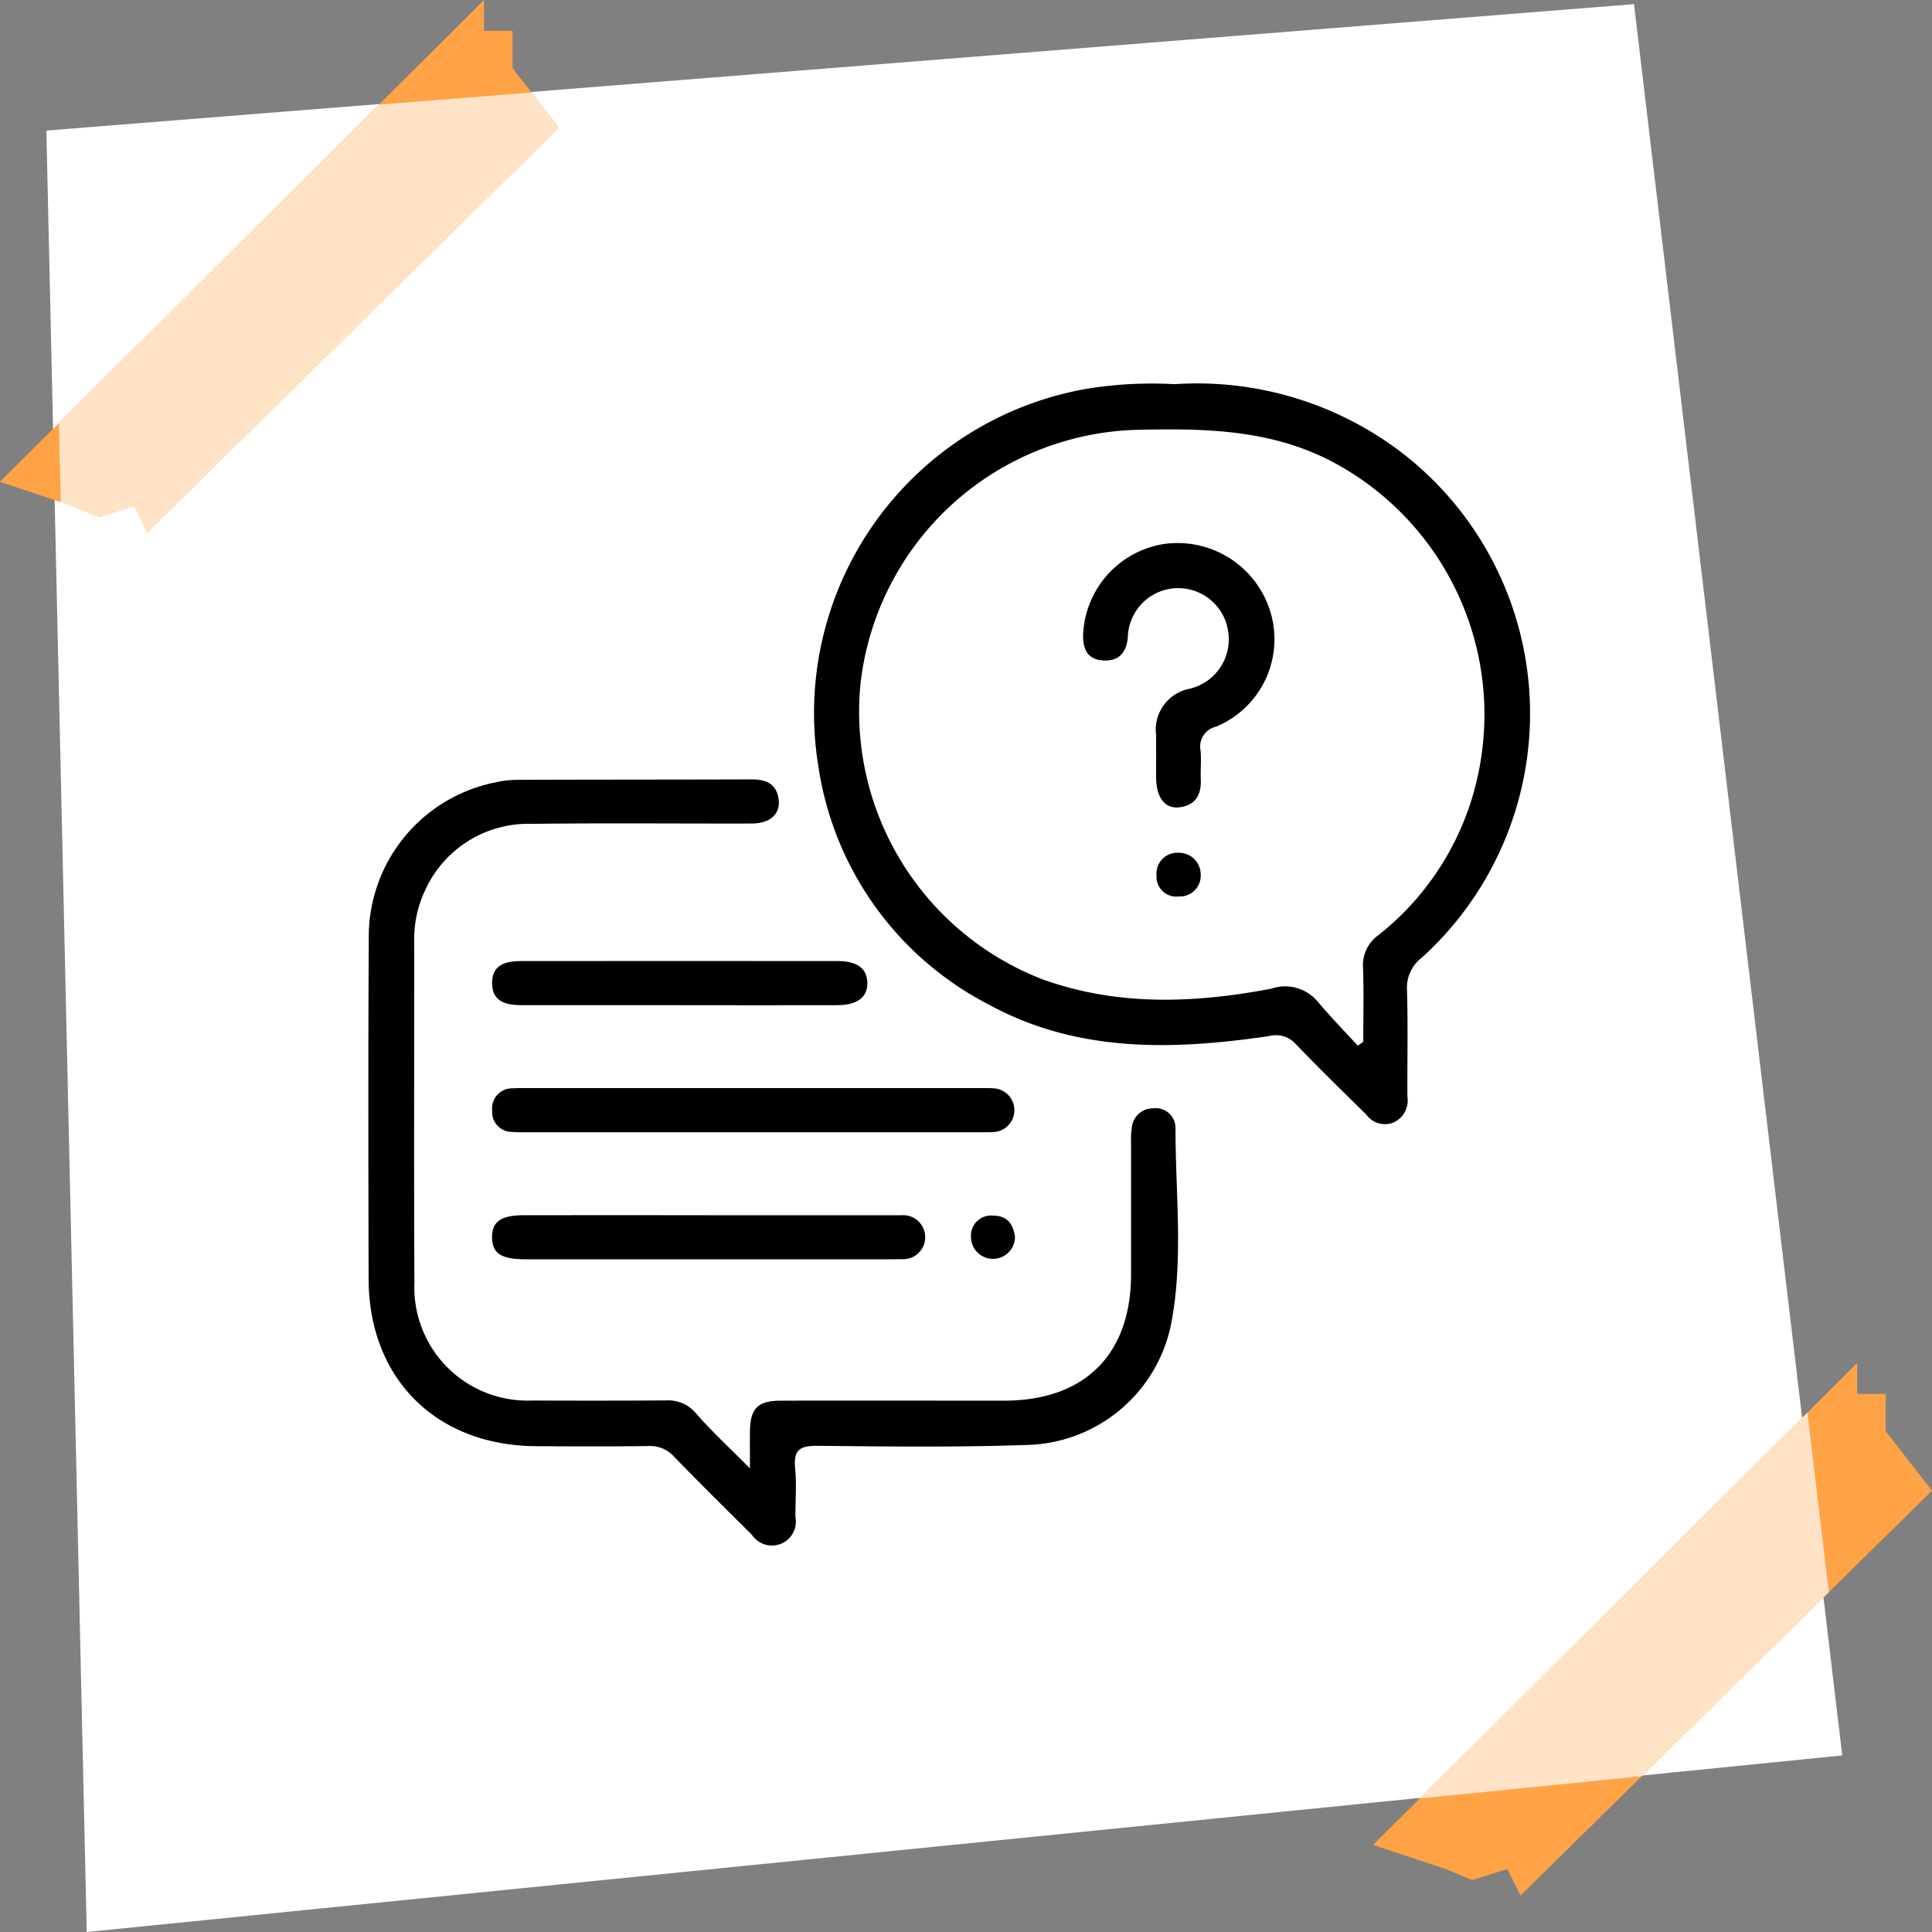 <svg xmlns="http://www.w3.org/2000/svg" xmlns:xlink="http://www.w3.org/1999/xlink" width="125" height="125" viewBox="0 0 125 125">
  <rect x="0" y="0" width="125" height="125" fill="#808080" stroke="none"/>
  <defs>
    <clipPath id="clip-path">
      <rect id="Rectángulo_379129" data-name="Rectángulo 379129" width="75.166" height="75.177" fill="none"/>
    </clipPath>
  </defs>
  <g id="Grupo_1073062" data-name="Grupo 1073062" transform="translate(-743.668 -5996)">
    <g id="Grupo_1072868" data-name="Grupo 1072868" transform="translate(358 1)">
      <rect id="Rectángulo_377974" data-name="Rectángulo 377974" width="125" height="125" transform="translate(385.668 5995)" fill="none"/>
      <path id="Trazado_610930" data-name="Trazado 610930" d="M-10.279,8.447,92.441.268l13.473,113.306L-7.668,125Z" transform="translate(398.947 5995)" fill="#fff"/>
      <path id="Trazado_610931" data-name="Trazado 610931" d="M-22852-5608.555l-26.621,26.192-.854-1.708-2.277.712-1.709-.712-4.7-1.565,31.316-31.174v1.993h1.85v2.42Z" transform="translate(23362.668 11700)" fill="#ffa346"/>
      <path id="Trazado_610932" data-name="Trazado 610932" d="M-22852-5608.555l-26.621,26.192-.854-1.708-2.277.712-1.709-.712-4.7-1.565,31.316-31.174v1.993h1.85v2.42Z" transform="translate(23273.826 11611.811)" fill="#ffa346"/>
    </g>
    <path id="Intersección_4" data-name="Intersección 4" d="M23221.221,11791.125l1.383,11.624-12.1,11.9-14.367,1.445Z" transform="translate(-22360.613 -5703.732)" fill="#ffe3c7"/>
    <path id="Intersección_3" data-name="Intersección 3" d="M23116.354,11732.74l-2.279.711-1.707-.711-.773-.258-.115-5.1,20.711-20.613,9.867-.786,1.77,2.278-26.621,26.19Z" transform="translate(-22364 -5704)" fill="#ffe3c7"/>
    <rect id="Rectángulo_377980" data-name="Rectángulo 377980" width="73" height="73" transform="translate(769.668 6023)" fill="#fff"/>
    <g id="Grupo_1073493" data-name="Grupo 1073493" transform="translate(767.502 6020.823)">
      <g id="Grupo_1073492" data-name="Grupo 1073492" clip-path="url(#clip-path)">
        <path id="Trazado_615710" data-name="Trazado 615710" d="M146.017.032A21.823,21.823,0,0,1,160.9,4.608a21.313,21.313,0,0,1,1.111,32.527,2.434,2.434,0,0,0-.961,2.084c.068,2.308.012,4.619.028,6.929a1.551,1.551,0,0,1-.868,1.638,1.474,1.474,0,0,1-1.784-.486c-1.536-1.508-3.076-3.012-4.566-4.565a1.725,1.725,0,0,0-1.746-.522c-6.2.907-12.358,1.092-18.08-2.019a20.759,20.759,0,0,1-11.065-15.419A21.3,21.3,0,0,1,140.482.307a26.292,26.292,0,0,1,5.535-.274m11.849,42.8.355-.255c0-1.6.04-3.2-.015-4.8a2.375,2.375,0,0,1,1-2.1,17.991,17.991,0,0,0,6.606-11.253A18.5,18.5,0,0,0,155.925,4.9c-3.95-1.966-8.126-2.008-12.366-1.913A18.509,18.509,0,0,0,125.694,19.4a18.555,18.555,0,0,0,11.761,19.133c4.855,1.757,9.839,1.555,14.8.615a2.753,2.753,0,0,1,3.022.836c.822.98,1.72,1.9,2.585,2.842" transform="translate(-93.852 0)"/>
        <path id="Trazado_615711" data-name="Trazado 615711" d="M24.687,153.566c0-1.028-.008-1.718,0-2.408.022-1.474.5-1.978,1.978-1.981,4.814-.012,9.628,0,14.442,0,5.242,0,8.237-2.981,8.239-8.2q0-4.227,0-8.454a5.526,5.526,0,0,1,.053-1.053,1.371,1.371,0,0,1,1.384-1.209,1.28,1.28,0,0,1,1.438,1.254c-.009,4.293.542,8.623-.318,12.87a9.76,9.76,0,0,1-9.009,7.645c-4.612.171-9.235.112-13.852.067-1.126-.011-1.539.274-1.431,1.426.1,1.047.015,2.111.016,3.168a1.548,1.548,0,0,1-2.8,1.176c-1.69-1.685-3.39-3.361-5.054-5.072a2.069,2.069,0,0,0-1.645-.684c-2.426.035-4.853.025-7.28.01C4.372,152.079.026,147.743.015,141.288,0,133.969-.017,126.65.026,119.331a10.182,10.182,0,0,1,8.113-10.142,6.75,6.75,0,0,1,1.508-.181c5.049-.018,10.1-.012,15.147-.029.879,0,1.56.235,1.735,1.192.183,1-.49,1.66-1.721,1.663-4.736.012-9.472-.04-14.207.022A7.328,7.328,0,0,0,3.7,116.092a7.423,7.423,0,0,0-.735,3.4c.006,7.358-.023,14.716.013,22.074a7.324,7.324,0,0,0,7.635,7.6q4.344.022,8.689-.006a2.33,2.33,0,0,1,1.928.875c1,1.142,2.126,2.181,3.462,3.528" transform="translate(0 -83.376)"/>
        <path id="Trazado_615712" data-name="Trazado 615712" d="M50.874,196.853H36.441c-.352,0-.706.014-1.055-.02a1.281,1.281,0,0,1-1.294-1.375,1.3,1.3,0,0,1,1.347-1.445c.273-.022.547-.014.821-.014H65.712c.274,0,.549-.006.821.013a1.417,1.417,0,0,1-.053,2.832c-.312.014-.626.009-.939.01H50.874" transform="translate(-26.082 -148.421)"/>
        <path id="Trazado_615713" data-name="Trazado 615713" d="M48.107,229H59.616c.313,0,.626.007.939,0a1.425,1.425,0,1,1,.052,2.845c-.313,0-.626.006-.939.006H36.18c-1.528-.007-2.1-.387-2.117-1.4-.016-1.032.57-1.451,2.066-1.452q5.989-.006,11.979,0" transform="translate(-26.06 -175.198)"/>
        <path id="Trazado_615714" data-name="Trazado 615714" d="M46.161,161.851c-3.4,0-6.81,0-10.214,0-1.3,0-1.868-.436-1.884-1.4-.016-.981.55-1.451,1.828-1.452q10.273-.01,20.546,0c1.25,0,1.888.484,1.906,1.4.018.948-.647,1.451-1.966,1.454q-5.107.009-10.214,0" transform="translate(-26.059 -121.641)"/>
        <path id="Trazado_615715" data-name="Trazado 615715" d="M168.786,230.5a1.423,1.423,0,1,1-2.846-.042,1.3,1.3,0,0,1,1.432-1.354c.9,0,1.32.543,1.415,1.4" transform="translate(-126.952 -175.277)"/>
        <path id="Trazado_615716" data-name="Trazado 615716" d="M201.564,57.639c0-.43-.006-.861,0-1.291a2.7,2.7,0,0,1,2.193-3.026,3.292,3.292,0,0,0,2.414-3.975,3.262,3.262,0,0,0-6.426.427c-.011.077-.009.156-.016.234-.079.971-.576,1.547-1.577,1.492-1.052-.057-1.348-.767-1.31-1.713a6.2,6.2,0,0,1,5.077-5.8,6.273,6.273,0,0,1,6.789,3.69,6.124,6.124,0,0,1-3.271,8.106,1.316,1.316,0,0,0-1,1.541c.059.62-.011,1.252.016,1.877.043,1.016-.374,1.69-1.411,1.8-.9.1-1.448-.626-1.477-1.84-.012-.508,0-1.017,0-1.526" transform="translate(-150.596 -33.589)"/>
        <path id="Trazado_615717" data-name="Trazado 615717" d="M219.924,130.6A1.35,1.35,0,0,1,218.5,132a1.279,1.279,0,0,1-1.434-1.35,1.348,1.348,0,0,1,1.448-1.476,1.4,1.4,0,0,1,1.407,1.432" transform="translate(-166.071 -98.822)"/>
      </g>
    </g>
  </g>
</svg>
